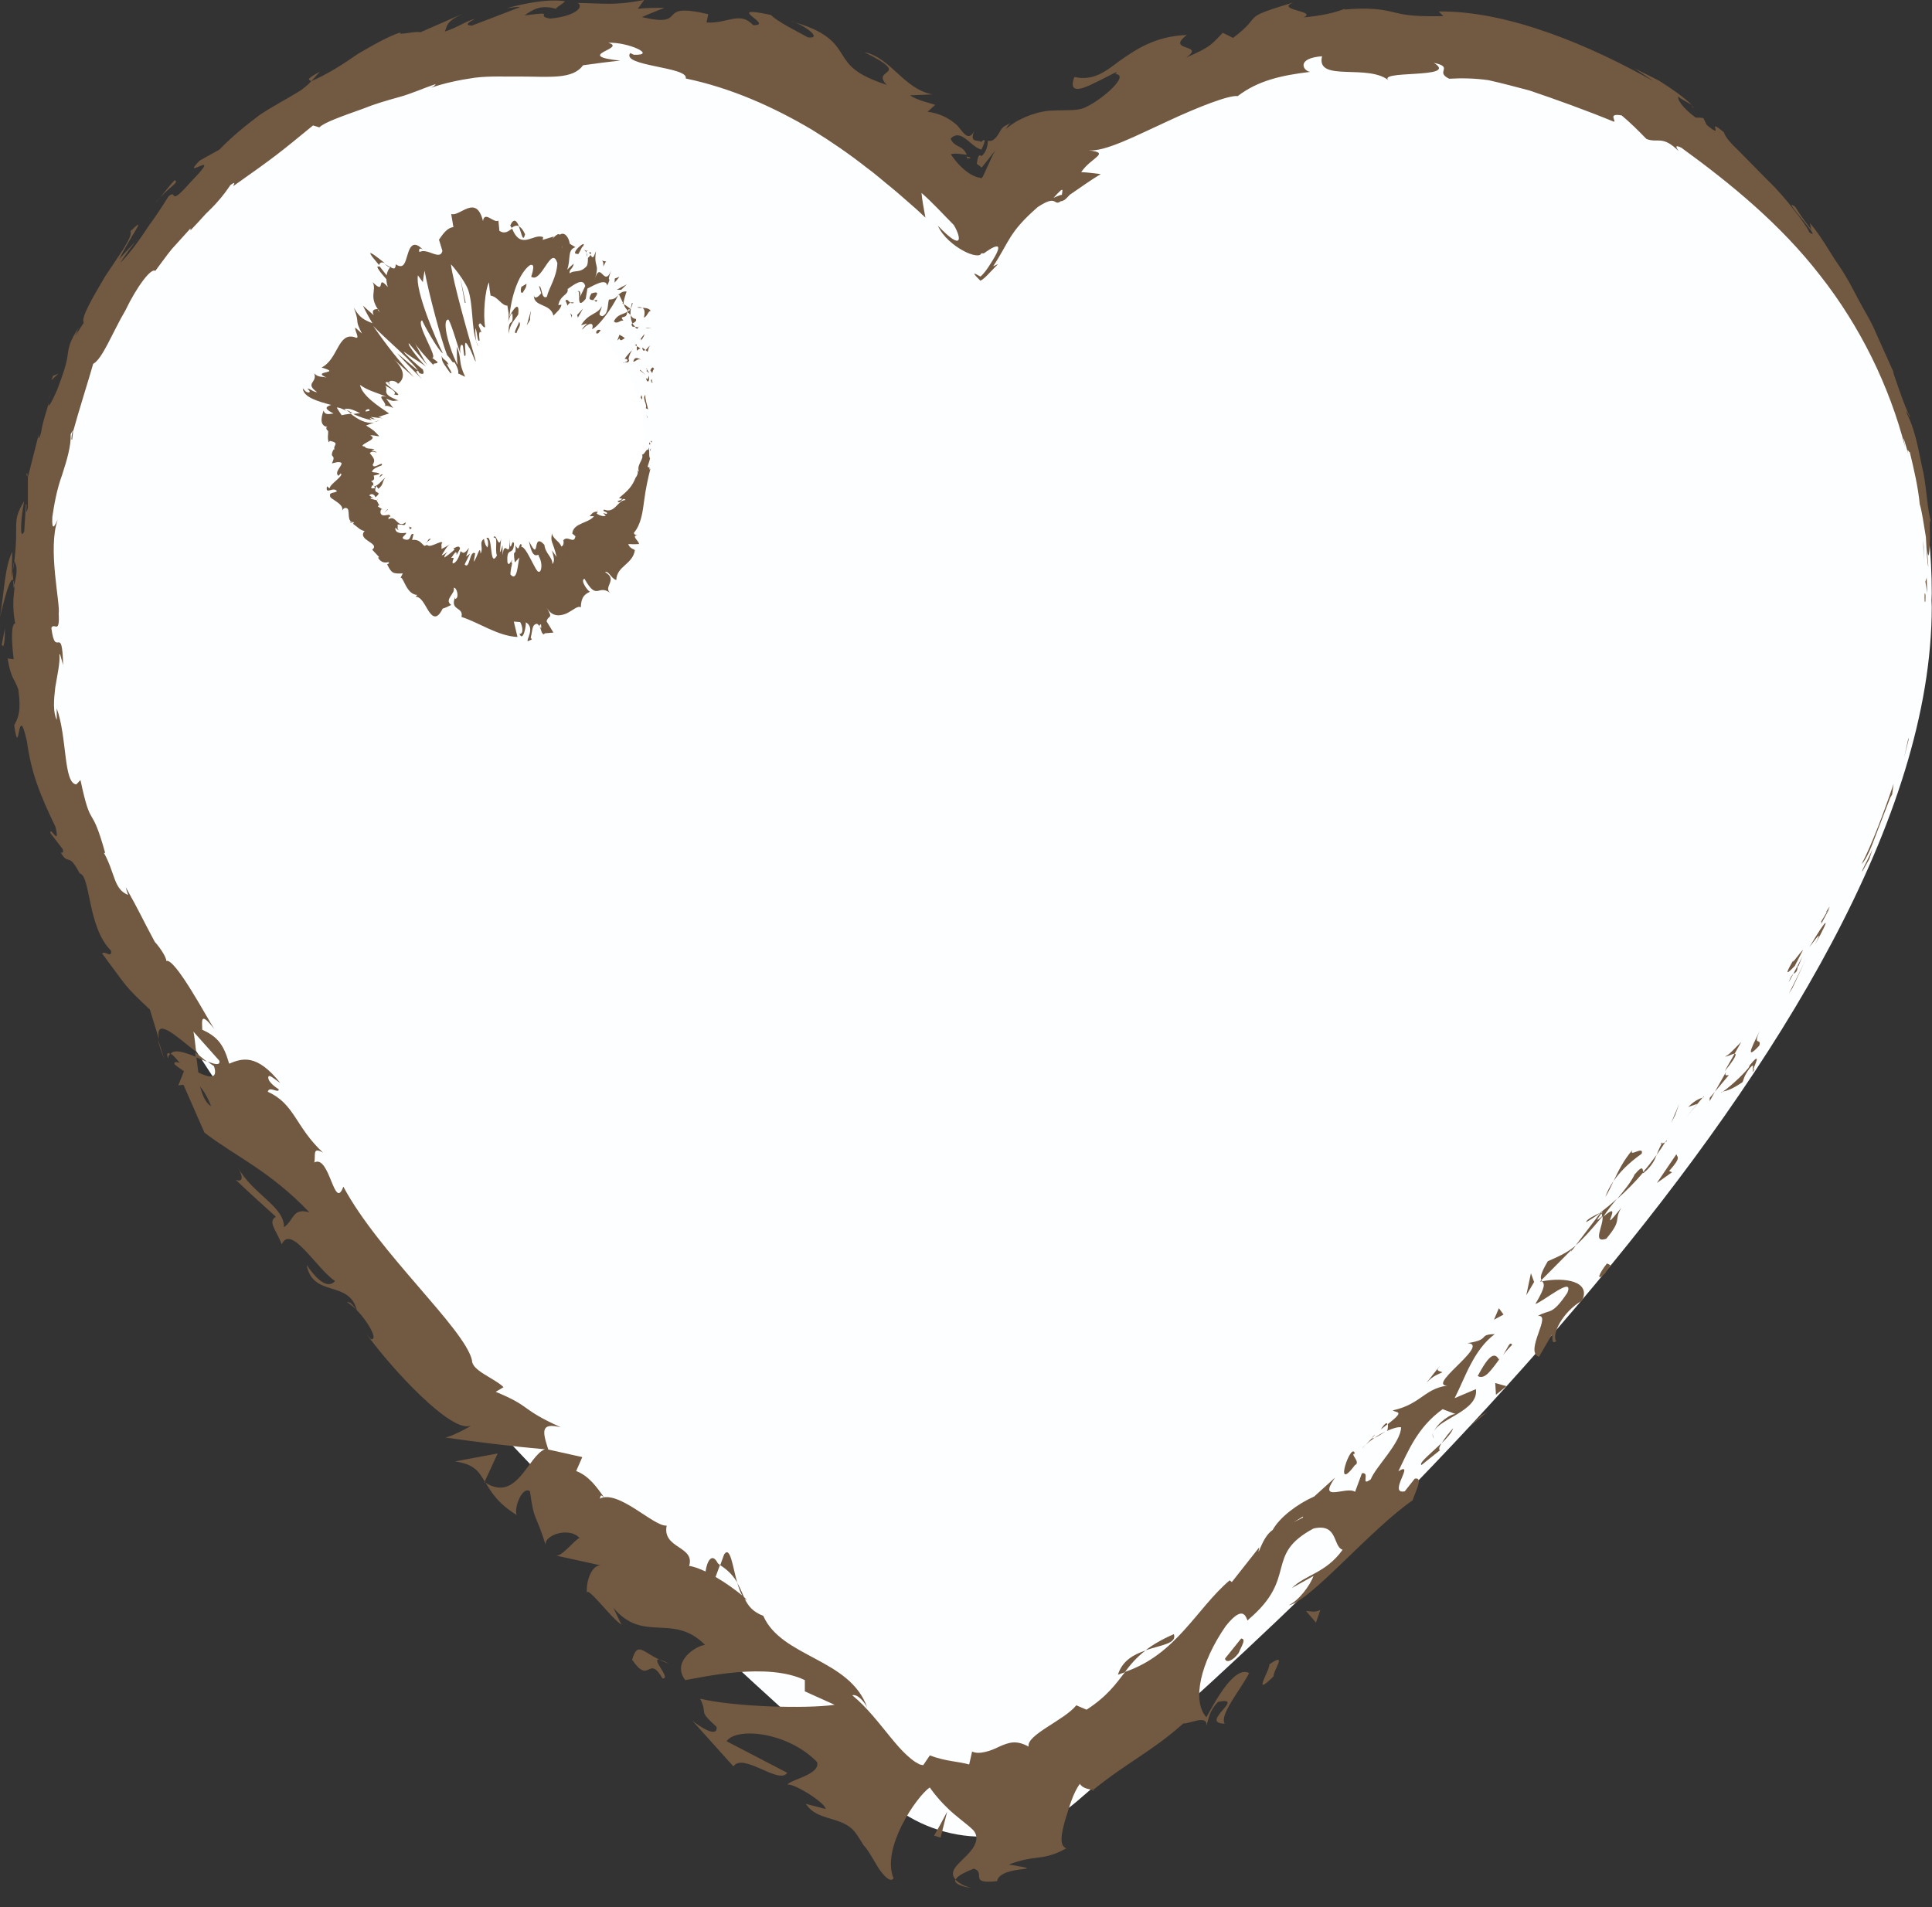 <svg width="79" height="78" viewBox="0 0 79 78" fill="none" xmlns="http://www.w3.org/2000/svg">
<rect x="0" y="0" width="79" height="78" fill="#333333" stroke="none"/>
<path d="M78.99 24.26C78.99 11.78 68.87 1.67 56.4 1.67C50.02 1.67 44.27 4.32 40.16 8.57C36.05 4.32 30.3 1.67 23.92 1.67C11.44 1.67 1.33 11.79 1.33 24.26C1.33 24.36 1.34 24.45 1.34 24.55C1.34 24.64 1.33 24.72 1.33 24.81C1.33 42.07 26.48 65.28 36.3 73.68C38.53 75.59 41.8 75.59 44.02 73.68C53.84 65.28 78.99 42.07 78.99 24.81C78.99 24.72 78.98 24.64 78.98 24.55C78.98 24.45 78.99 24.36 78.99 24.26Z" fill="#FDFEFF"/>
<path d="M78.73 24.54C78.75 24.18 78.7 24.31 78.7 24.26C78.68 24.86 78.75 24.53 78.73 24.54Z" fill="#725941"/>
<path d="M78.04 30.26V30.16L77.86 30.99L78.04 30.26Z" fill="#725941"/>
<path d="M76.13 35.33C76.32 35.13 76.51 34.68 76.7 34.16C76.9 33.65 77.11 33.09 77.29 32.63L77.37 32.49L77.43 32.05C77.06 33.16 76.52 34.59 76.13 35.32V35.33Z" fill="#725941"/>
<path d="M74.45 37.72C74.6 37.6 74.19 38.29 74.81 37.15C74.77 37.2 74.76 37.22 74.73 37.25C74.67 37.35 74.59 37.49 74.45 37.72Z" fill="#725941"/>
<path d="M74.73 37.25C75.01 36.76 74.49 37.54 74.73 37.25Z" fill="#725941"/>
<path d="M73.39 39.5L73.73 38.84C73.6 38.95 73.23 39.5 73.33 39.27C72.94 39.93 73.08 39.83 73.39 39.5Z" fill="#725941"/>
<path d="M73.14 40.17L73.33 39.83C73.28 39.88 73.21 39.96 73.14 40.17Z" fill="#725941"/>
<path d="M73.71 39.1L73.33 39.83C73.42 39.76 73.49 39.78 73.51 39.5C73.53 39.59 73.56 39.42 73.71 39.1Z" fill="#725941"/>
<path d="M73.99 38.73C74.25 38.4 74.56 37.94 74.22 38.62C74.92 37.37 74.71 37.5 73.99 38.73Z" fill="#725941"/>
<path d="M76.15 35.64L76.43 35.14C76.49 34.99 76.53 34.83 76.58 34.67C76.52 34.91 76.09 35.65 76.15 35.63V35.64Z" fill="#725941"/>
<path d="M70.53 43.19C70.56 43.26 70.83 43.09 70.93 43.09L71.2 42.61C70.99 42.81 70.64 43.22 70.53 43.2V43.19Z" fill="#725941"/>
<path d="M70.93 43.09L70.52 43.81C70.99 43.24 71.02 43.09 70.93 43.09Z" fill="#725941"/>
<path d="M73.29 40.41C73.49 40 73.67 39.58 73.87 39.17C73.63 39.66 73.4 40.15 73.15 40.63L73.29 40.41Z" fill="#725941"/>
<path d="M68.5 45.6L68.66 45.15L68.33 45.93L68.5 45.6Z" fill="#725941"/>
<path d="M67.13 47.18C67.23 46.83 66.58 47.36 66.75 47.03C66.38 47.46 66.17 47.9 65.98 48.3C66.24 47.92 66.59 47.57 67.13 47.18Z" fill="#725941"/>
<path d="M65.64 48.96C65.76 48.76 65.87 48.54 65.98 48.3C65.84 48.5 65.72 48.72 65.64 48.96Z" fill="#725941"/>
<path d="M69.62 44.89C69.55 44.92 69.37 44.94 69.03 45.27L69.41 45.14C69.47 45.06 69.55 44.98 69.62 44.89Z" fill="#725941"/>
<path d="M69.42 45.14H69.41C69.18 45.41 69.02 45.6 68.95 45.68C69.01 45.61 69.15 45.45 69.42 45.14Z" fill="#725941"/>
<path d="M69.67 44.83C69.67 44.83 69.64 44.87 69.62 44.89C69.66 44.88 69.67 44.87 69.67 44.83Z" fill="#725941"/>
<path d="M71.96 42.15C71.75 42.59 71.26 43.49 71.94 42.76C72.04 42.41 71.65 42.83 71.96 42.15Z" fill="#725941"/>
<path d="M70.12 44.65L70.69 43.97C70.64 43.96 70.48 44.04 70.59 43.82L70.12 44.65Z" fill="#725941"/>
<path d="M69.91 45.03L70.12 44.65L69.91 44.9V45.03Z" fill="#725941"/>
<path d="M66.85 48.01C66.69 48.36 66.41 48.68 66.12 49.04C66.5 48.7 66.87 48.33 67.19 47.95C67.17 47.85 67.2 47.6 66.86 48.01H66.85Z" fill="#725941"/>
<path d="M68.14 46.64C68.14 46.64 68.11 46.69 68.1 46.71C68.15 46.68 68.18 46.65 68.14 46.64Z" fill="#725941"/>
<path d="M62.97 52.41L63.06 52.4L63.03 52.35L62.97 52.41Z" fill="#725941"/>
<path d="M67.28 47.91C67.56 47.65 67.66 47.44 67.74 47.23C67.57 47.46 67.39 47.7 67.18 47.94C67.18 47.99 67.2 48 67.27 47.9L67.28 47.91Z" fill="#725941"/>
<path d="M64.86 49.98C65.04 49.88 65.24 49.75 65.43 49.6C65.23 49.69 64.85 49.88 64.86 49.98Z" fill="#725941"/>
<path d="M67.95 46.77L67.98 46.72C67.86 46.78 67.89 46.79 67.95 46.77Z" fill="#725941"/>
<path d="M67.95 46.77C67.85 46.94 67.8 47.09 67.74 47.23C67.88 47.04 67.99 46.87 68.09 46.71C68.05 46.74 67.99 46.76 67.95 46.77Z" fill="#725941"/>
<path d="M63.63 54.84C63.44 54.58 63.89 53.65 64.69 53.19C65.07 52.4 63.99 52.22 63.06 52.4C63.14 52.5 63.23 52.58 62.78 53.33C63.12 53.22 64.38 52.15 64.09 52.87C63.44 53.84 63.38 53.52 62.88 53.82C63.49 53.72 62.31 55.28 62.93 55.49L63.45 54.59C63.53 54.63 63.39 55.01 63.64 54.85L63.63 54.84Z" fill="#725941"/>
<path d="M64.22 51.21L64.44 50.93C64.12 51.2 63.84 51.34 63.29 51.58C62.98 52.1 62.98 52.26 63.03 52.35L64.27 51.1L64.22 51.22V51.21Z" fill="#725941"/>
<path d="M65.53 49.75C65.57 50.13 65.09 50.86 65.68 50.66C66.36 49.85 65.97 49.95 66.29 49.4C65.23 50.72 66.49 48.94 65.56 49.76C65.74 49.48 65.93 49.25 66.11 49.03C65.88 49.24 65.65 49.43 65.42 49.6C65.44 49.6 65.45 49.59 65.46 49.58C65.54 49.55 65.57 49.54 65.5 49.59C65.5 49.59 65.49 49.61 65.48 49.62C65.5 49.65 65.51 49.7 65.51 49.74C65.14 50.07 65.4 49.75 65.48 49.62C65.48 49.61 65.48 49.59 65.46 49.58L64.43 50.93C64.71 50.69 65.01 50.36 65.52 49.75H65.53Z" fill="#725941"/>
<path d="M71.75 43.72C71.75 43.72 71.7 43.75 71.69 43.74C71.65 43.85 71.64 43.89 71.75 43.72Z" fill="#725941"/>
<path d="M71.26 44.24C71.31 44.12 71.31 44 71.55 43.68C71.79 43.42 71.62 43.73 71.68 43.75C71.77 43.52 72.04 42.97 71.55 43.56L71.5 43.67C71.06 44.2 70.33 44.77 70.38 44.66C70.65 44.6 70.85 44.53 71.26 44.25V44.24Z" fill="#725941"/>
<path d="M68.55 47.2L67.75 48.38L68.37 47.94L68.25 47.89C68.79 47.29 68.56 47.33 68.55 47.2Z" fill="#725941"/>
<path d="M62.73 52.43L62.6 52.07L62.41 52.97L62.73 52.43Z" fill="#725941"/>
<path d="M61.48 53.76L61.29 53.5L61.09 53.97L61.48 53.76Z" fill="#725941"/>
<path d="M1.99 16.41L2.11 15.99C2.05 16.19 2.01 16.31 1.99 16.41Z" fill="#725941"/>
<path d="M1.08 19.41L1.12 19.5C1.12 19.35 1.12 19.29 1.08 19.41Z" fill="#725941"/>
<path d="M30.15 64.75C29.96 64.07 29.86 63.2 29.61 63.57L29.45 64.01C29.81 64.24 30.02 64.49 30.16 64.75H30.15Z" fill="#725941"/>
<path d="M7.98 43.03C7.98 43.09 7.99 43.16 8 43.23C8.17 43.3 8.32 43.36 8.46 43.42C8.31 43.3 8.15 43.17 7.98 43.03Z" fill="#725941"/>
<path d="M6.72 43.32L6.46 42.51C6.49 42.71 6.58 42.96 6.72 43.32Z" fill="#725941"/>
<path d="M12.71 3.34L13.08 2.93C12.37 3.32 12.72 3.23 12.71 3.34Z" fill="#725941"/>
<path d="M48 66.83C47.49 67.05 47.13 67.27 46.84 67.49C47.49 67.27 48.13 67.22 48 66.83Z" fill="#725941"/>
<path d="M2.95 17.98C2.98 17.73 3 17.62 2.97 17.62C2.91 17.87 2.91 18.02 2.95 17.98Z" fill="#725941"/>
<path d="M45.71 68.49C45.81 68.46 45.89 68.42 45.99 68.39C46.22 68.08 46.47 67.78 46.84 67.5C46.36 67.66 45.88 67.92 45.71 68.5V68.49Z" fill="#725941"/>
<path d="M69.14 4.31C69.14 4.31 69.21 4.38 69.24 4.41C69.27 4.4 69.21 4.36 69.14 4.31Z" fill="#725941"/>
<path d="M78.19 19.25C78.14 19.08 78.07 18.82 78 18.56C78.04 18.69 78.09 18.89 78.19 19.25Z" fill="#725941"/>
<path d="M56.1 58.82C56.36 58.53 56.11 58.75 56.1 58.82Z" fill="#725941"/>
<path d="M58.6 58.58C58.57 58.67 58.57 58.75 58.63 58.82C58.58 58.73 58.58 58.65 58.6 58.58Z" fill="#725941"/>
<path d="M44.68 73.21L44.65 73.23C44.8 73.23 44.77 73.23 44.68 73.21Z" fill="#725941"/>
<path d="M56.65 58.54C56.51 58.61 56.36 58.69 56.21 58.8C56.29 58.77 56.43 58.69 56.65 58.54Z" fill="#725941"/>
<path d="M56.46 58.46C56.57 58.38 56.65 58.31 56.73 58.25C56.72 58.17 56.65 58.17 56.46 58.46Z" fill="#725941"/>
<path d="M55.72 59.2C55.88 59.04 56.04 58.91 56.21 58.8C56.14 58.83 56.1 58.84 56.1 58.82C56.02 58.9 55.91 59.02 55.72 59.21V59.2Z" fill="#725941"/>
<path d="M39.52 6.4C39.52 6.4 39.54 6.45 39.55 6.48C39.77 6.48 39.69 6.43 39.52 6.4Z" fill="#725941"/>
<path d="M19.8 60.62C19.8 60.62 19.83 60.63 19.85 60.64C19.85 60.62 19.83 60.6 19.82 60.59L19.8 60.62Z" fill="#725941"/>
<path d="M18.62 59.77C19.39 59.88 19.58 60.18 19.82 60.59L20.35 59.44L18.63 59.76L18.62 59.77Z" fill="#725941"/>
<path d="M5.57 9.84L4.87 10.6C5.45 9.48 6.04 8.77 5.33 9.46C5.46 9.66 4.85 10.46 4.3 11.3C3.79 12.17 3.28 13.03 3.43 13.19L3.06 13.76C3.15 13.59 3.14 13.55 3.23 13.38C2.86 13.93 2.81 14.19 2.77 14.49C2.73 14.8 2.65 15.12 2.35 15.91C2.12 16.45 1.91 16.81 2.01 16.42C1.9 16.85 1.74 17.25 1.68 17.69C1.57 18.06 1.53 17.95 1.63 17.58L1.14 19.52V19.5C1.14 19.82 1.14 20.46 1.14 20.77C1 21.26 1.14 20.51 1.06 20.63L0.99 21.73C0.8 22.16 0.84 21.24 0.99 20.49C0.39 21.46 0.88 21.4 0.48 23.62L0.5 22.56C0.19 23.23 0.19 24.05 0 25.25C0.03 25.09 0.18 24.49 0.3 24.11C0.44 23.7 0.57 23.48 0.59 24.08C0.55 24.41 0.5 24.84 0.62 25.5C0.46 25.5 0.46 26.16 0.56 26.96L0.31 26.93C0.46 27.8 0.58 27.71 0.75 28.2C0.88 29.15 0.72 29.39 0.58 29.66C0.81 31.21 0.71 28.53 1.1 30.32C1.28 31.6 1.61 32.45 2.27 33.82C2.47 34.69 2.04 33.74 2.06 34.07L2.56 34.72C2.62 34.9 2.52 34.88 2.48 34.86C2.81 35.44 2.78 34.8 3.26 35.72C3.71 35.81 3.57 37.92 4.54 38.88C4.58 39.22 4.27 38.85 4.18 39C5.25 40.43 5.04 40.26 6.13 41.29L6.5 42.5C6.33 41.55 7.2 42.37 8.02 43.02C7.98 42.67 7.95 42.37 7.91 42.19L8.97 43.38C9.01 43.58 8.8 43.53 8.5 43.42C8.59 43.49 8.68 43.56 8.75 43.6C8.93 44.16 8.54 44.07 8.11 43.86C8.08 43.65 8.06 43.44 8.03 43.23C7.59 43.05 7.15 42.89 6.98 43.09C7.08 43.15 7.22 43.3 7.35 43.48C7.24 43.43 7.15 43.41 7.13 43.48C7.12 43.55 7.29 43.64 7.52 43.81L7.29 44.39L7.5 44.36L8.36 46.32C9.62 47.29 11.02 47.87 12.65 49.58C11.95 49.38 12.03 49.9 11.61 50.19C11.64 49.35 10.34 48.84 9.73 47.75C10.05 48.31 9.79 48.33 9.63 48.24C10.17 48.76 10.73 49.26 11.28 49.76C10.93 49.97 11.31 50.32 11.52 50.89C11.9 50.04 12.93 51.87 13.7 52.39C13.51 52.61 13.15 52.63 12.54 51.73C12.79 53.08 14.27 52.33 14.59 53.58C14.42 53.38 14.36 53.24 14.18 53.25C14.77 53.57 15.58 54.86 15.16 54.76L14.99 54.56C16.03 56 18.49 58.65 19.25 58.3C19.19 58.38 18.4 58.77 18.21 58.79C19.56 58.98 20.91 59.15 22.28 59.27C21.59 59.54 21.14 61.45 19.86 60.64C20.08 61.01 20.35 61.48 21.13 61.96C21 61.68 21.36 60.75 21.67 60.99C21.85 62.3 21.89 61.81 22.33 63.24C22.14 62.82 23.25 62.4 23.7 62.9C23.51 62.94 22.96 63.71 22.71 63.61L24.66 64.04C24.23 63.88 23.95 64.65 24 65.14C24.03 64.86 25.01 66.2 25.41 66.44L25.08 65.75C26.31 67.22 27.51 65.94 28.83 67.27C28.5 67.29 27.43 67.93 28.02 68.71C28.74 68.59 31.37 67.97 32.91 68.71V69.17L34.13 69.72C32.93 69.89 30 69.8 28.63 69.47C28.97 70.16 28.5 69.9 29.3 70.62C29.36 71.12 28.55 70.57 28.31 70.37L29.99 72.24C30.38 71.65 31.86 73.01 32.19 72.5L29.71 71.21C30.1 70.63 32.19 70.81 33.41 72.06C33.56 72.57 32.32 72.78 32.2 72.98C32.53 72.95 33.76 73.75 33.76 73.98L32.95 73.77C33.23 74.2 33.68 74.29 34.13 74.43C34.35 74.5 34.57 74.58 34.76 74.73C34.96 74.88 35.07 75.07 35.31 75.46C35.5 75.65 35.71 76.06 35.93 76.41C36.16 76.74 36.4 76.99 36.54 76.82C36.02 75.62 37.46 73.48 38.02 73.1C38.05 73.15 38.31 73.52 38.69 73.89C39.06 74.27 39.58 74.62 39.79 74.84C40.09 75.17 39.85 75.56 39.51 75.9C39.18 76.24 38.76 76.54 39.08 76.87C39.15 76.68 39.63 76.5 39.82 76.42C40.34 76.59 39.57 77.07 40.77 76.93C40.91 76.23 43.11 76.57 41.25 76.25C41.77 76.06 42.05 76.02 42.36 75.98C42.67 75.94 43.03 75.91 43.6 75.59C43.3 75.47 43.4 75 43.55 74.45C43.72 73.92 43.87 73.33 44.16 72.95C44.24 73.13 44.55 73.18 44.7 73.2C46.14 72.04 47.1 71.63 48.39 70.48C48.63 70.51 49.38 70.1 49.33 70.57C49.43 70.31 49.43 69.97 49.81 69.6C50.99 69.36 49 70.48 50.08 70.49C49.85 70.14 50.71 69.13 51.08 68.42C50.48 68.11 49.72 69.52 49.33 70.23C48.73 69.57 49.08 68 50.12 66.5C51.01 65.38 50.96 66.49 51.05 66.23C53.1 64.5 51.67 63.6 53.71 62.51C54.72 62.28 54.49 63.24 54.9 63.38C54.21 64.34 53.39 64.39 52.83 64.94L53.71 64.45C53.57 64.84 53.1 65.47 52.69 65.65C53.57 65.5 56.02 62.56 57.76 61.36C57.89 60.97 58.21 60.4 57.85 60.47L57.44 60.99C56.72 61.13 57.9 59.72 57.18 60.17C57.58 59.34 57.97 58.36 58.99 57.63L59.55 57.84C59.41 57.75 58.75 58.2 58.63 58.56C58.81 58.03 60.48 57.7 60.35 56.81L59.48 57.18C59.9 56.37 60.24 55.22 61.12 54.56C60.4 54.58 60.99 54.78 60 54.93C61.03 54.96 58.01 56.86 59.36 56.65C58.26 56.71 58.17 57.41 56.95 57.68C57.11 57.79 57.47 57.68 56.75 58.24C56.76 58.31 56.75 58.42 56.73 58.49C56.71 58.5 56.7 58.51 56.68 58.52L56.73 58.5C56.73 58.5 56.73 58.55 56.75 58.5C56.97 58.41 57.16 58.35 57.29 58.37C57.29 58.99 56.24 60 56.05 60.5C55.6 60.82 56.05 60.19 55.69 60.25L55.41 61.01C55.05 60.76 53.85 61.49 54.59 60.43L53.74 61.2C53.08 61.49 52.33 62.04 52.04 62.57C51.58 62.87 51.39 63.86 51.49 63.28L50.37 64.7L50.28 64.63C48.93 65.78 48.1 67.66 46.01 68.37C45.64 68.85 45.28 69.37 44.43 69.92L44.01 69.74C43.54 70.34 41.96 70.95 42.06 71.43C41.54 71.14 41.23 71.27 40.86 71.43C40.51 71.61 40.02 71.77 39.75 71.63L39.63 72.16C39.17 72.03 38.69 72.04 38.02 71.79L37.75 72.19C37.75 72.19 37.65 72.17 37.61 72.16C37.55 72.13 37.49 72.09 37.43 72.06C37.31 71.98 37.2 71.89 37.08 71.78C36.85 71.57 36.63 71.31 36.4 71.03C35.94 70.47 35.46 69.83 34.85 69.33C35.05 69.27 35.32 69.56 35.46 69.83C34.75 67.82 31.96 67.79 31.21 66.08C30.78 65.92 30.59 65.67 30.45 65.38C30.48 65.41 30.51 65.42 30.54 65.43C30.51 65.4 30.46 65.35 30.42 65.31C30.34 65.13 30.26 64.93 30.15 64.74C30.21 64.94 30.27 65.12 30.35 65.25C30.1 65.04 29.69 64.74 29.26 64.49L29.44 64C29.44 64 29.38 63.96 29.35 63.93C29.12 63.48 28.91 63.83 28.85 64.27C28.62 64.16 28.39 64.07 28.18 64.04C28.43 63.22 27.07 63.34 27.26 62.39C26.74 62.45 25.29 60.9 24.52 61.29C24.58 61.2 24.52 61.07 24.71 61.25C24.39 60.8 24.07 60.35 23.56 60.16L23.81 59.59L22.42 59.28C22.17 58.52 22.11 58.17 22.93 58.37C21.23 57.6 21.77 57.54 20.27 56.92L20.59 56.73C20.22 56.36 19.29 56.06 19.3 55.63C19 54.33 15.48 51.23 14.04 48.53C13.66 49.56 13.49 47.2 12.85 47.54C12.92 47.27 12.75 46.87 13.21 47.14C12.07 46.08 12.06 45.15 10.95 44.65C11.01 44.39 11.39 44.74 11.4 44.55C11.29 44.48 10.97 44.26 10.97 44.07C10.97 43.88 11.24 44.15 11.46 44.29C10.5 43.08 9.9 43.28 9.37 43.5C9.14 42.7 8.89 42.4 8.27 42.11C8.27 41.78 8.16 41.31 8.76 42.08C8.46 41.62 7.15 39.16 6.8 39.3C6.8 39.1 6.44 38.63 6.33 38.52C5.75 37.44 5.73 37.33 5.14 36.28C5.17 36.39 5.2 36.5 5.24 36.6C4.64 36.36 4.72 35.73 4.25 34.88H4.3C3.7 32.73 3.75 34.06 3.29 31.9L3.12 32.08C2.59 32.03 2.75 30.15 2.32 28.97V29.44C2.16 29.12 2.2 28.61 2.26 28.11C2.34 27.61 2.46 27.11 2.43 26.78C2.44 26.63 2.52 27 2.58 27.2C2.54 25.43 2.27 27 2.1 25.68C2.21 25.43 2.45 25.98 2.4 25.09C2.47 24.66 1.94 22.44 2.36 21.25C2.24 21.51 2.11 21.77 2.14 21.14C2.21 20.66 2.32 20.02 2.54 19.42C2.74 18.81 2.91 18.22 2.89 17.76C2.94 17.65 2.98 17.61 3 17.61C3.19 16.9 3.69 15.32 3.81 14.88C4.19 14.68 4.59 13.61 5.13 12.69C5.59 11.73 6.18 10.94 6.35 11.08C6.58 10.78 6.79 10.47 7.03 10.18L7.79 9.34V9.42C8.04 9.16 8.24 8.94 8.41 8.75C8.59 8.57 8.75 8.42 8.87 8.28C9.12 8 9.27 7.79 9.42 7.57C9.69 7.37 9.54 7.57 9.54 7.61C11.27 6.39 11.41 6.27 12.8 5.13L13.06 5.21C13.23 5.02 13.96 4.76 14.86 4.44C15.3 4.26 15.81 4.11 16.32 3.97C16.83 3.83 17.33 3.6 17.81 3.44C17.8 3.47 17.77 3.52 17.62 3.59C18.16 3.4 18.78 3.27 19.4 3.18C20.03 3.1 20.68 3.14 21.27 3.13C22.45 3.13 23.42 3.26 23.84 2.67C24.34 2.6 24.85 2.53 25.36 2.48C23.39 2.27 25.68 1.98 24.87 1.75C25.68 1.71 26.89 2.27 25.92 2.24L25.77 2.17C25.38 2.71 28.18 2.73 28.04 3.21C29.91 3.6 31.64 4.38 33.21 5.31C33.99 5.79 34.73 6.3 35.43 6.85C35.79 7.11 36.12 7.41 36.46 7.68C36.54 7.75 36.63 7.82 36.71 7.89L37.02 8.16C37.29 8.39 37.57 8.64 37.84 8.9C37.77 8.52 37.71 8.2 37.68 7.89C38.13 8.28 38.56 8.76 39 9.2C39.31 9.72 39.4 10.33 38.35 9.23C38.55 9.68 39.01 10.05 39.38 10.25C39.76 10.46 40.05 10.48 40.1 10.4C40.12 10.38 40.12 10.37 40.12 10.36C40.16 10.36 40.2 10.36 40.23 10.36C40.27 10.33 40.3 10.31 40.33 10.29C40.39 10.25 40.45 10.21 40.5 10.18C40.6 10.12 40.68 10.09 40.73 10.08C40.83 10.06 40.84 10.14 40.79 10.27C40.74 10.4 40.63 10.59 40.5 10.79C40.37 11 40.22 11.21 40.09 11.31C39.87 11.19 39.74 11.11 39.94 11.33L40.09 11.48C40.21 11.42 40.33 11.3 40.45 11.17L40.81 10.8L40.61 10.89C41.28 9.88 41.23 9.52 42.43 8.47C43.27 7.91 43.06 8.47 43.39 8.22C43.4 8.24 43.45 8.22 43.52 8.18C43.57 8.15 43.64 8.08 43.75 7.96C44.17 7.68 44.57 7.38 45.01 7.12C44.75 7.09 44.48 7.05 44.21 7.04C44.62 6.43 45.44 6.25 44.51 6.15C45.2 6.21 46.47 5.54 47.74 4.96C49 4.37 50.27 3.88 50.61 3.93C51.43 3.3 52.39 3.08 53.57 2.94C53.27 2.89 53 2.38 54.06 2.3C53.79 3.4 56.01 2.56 56.83 3.33C56.1 2.83 59.73 3.25 58.63 2.57C59.48 2.75 58.65 2.93 59.26 3.22C59.77 3.19 60.32 3.2 60.87 3.28C61.41 3.4 61.97 3.55 62.54 3.7C63.66 4.08 64.83 4.5 66 4.98C66.08 4.92 65.74 4.62 66.31 4.72C66.67 5.02 67 5.35 67.32 5.68C67.78 5.87 67.97 5.51 68.64 6.18C68.56 6.06 68.44 5.89 68.75 6.04C70.79 7.52 72.82 9.19 74.43 11.27C76.05 13.33 77.25 15.76 77.9 18.28C77.75 17.59 77.88 18.04 78.03 18.56C77.95 18.22 78.08 18.56 78.09 18.48C78.26 19.19 78.43 19.9 78.5 20.63C78.57 20.82 78.66 21.4 78.75 21.96C78.78 22.53 78.81 23.07 78.85 23.18L78.8 22.49C78.86 22.95 78.89 22.62 78.91 22.2C78.94 21.77 78.87 21.25 78.95 21.31C78.81 20.8 78.79 20.1 78.65 19.34C78.47 18.59 78.37 17.71 77.98 16.93C77.88 16.56 78.13 17.22 78.09 17.02C77.89 16.63 77.72 16.12 77.4 15.2L77.46 15.29C77.18 14.66 76.93 14.12 76.71 13.62C76.5 13.11 76.22 12.69 75.98 12.23C75.74 11.77 75.5 11.3 75.16 10.81C74.82 10.32 74.51 9.72 74.01 9.12L74.06 9.38C73.64 8.85 73.58 8.72 73.4 8.45C72.75 8 74.61 9.91 73.99 9.51C73.9 9.3 73.66 8.97 73.35 8.58C73.05 8.18 72.67 7.74 72.25 7.34C71.84 6.93 71.45 6.52 71.12 6.19C70.78 5.87 70.54 5.6 70.49 5.41C69.68 4.73 70.6 5.78 69.79 5.11L69.65 4.83C69.55 4.81 69.45 4.81 69.34 4.81C68.79 4.41 68.59 4.07 68.62 3.95C68.75 4.06 69.03 4.2 69.18 4.29C68.85 3.97 68.32 3.6 67.84 3.3C67.34 3.04 66.89 2.84 66.76 2.74L67.61 3.32C65.11 1.91 61.71 0.43 58.83 0.47L59.02 0.66C57.94 0.68 57.52 0.63 57.07 0.52C56.62 0.41 56.13 0.29 54.95 0.39L55.03 0.34C54.57 0.54 53.95 0.65 53.31 0.71C53.88 0.44 52.13 0.42 52.88 0.1C50.59 0.8 51.75 0.55 50.42 1.55L50 1.34C49.58 1.76 49.57 1.9 48.51 2.35C49.32 1.78 47.63 2.12 48.53 1.43C47.21 1.48 46.41 2.05 45.78 2.49C45.16 2.96 44.7 3.31 43.93 3.15C43.67 3.84 44.21 3.67 44.74 3.4C45.28 3.15 45.85 2.8 45.61 3.03C46.21 3.06 45.1 4.05 44.42 4.37C44.08 4.55 43.66 4.49 43.09 4.52C42.8 4.52 42.49 4.58 42.15 4.7C41.98 4.76 41.8 4.84 41.61 4.94C41.52 4.99 41.43 5.05 41.33 5.12C41.26 5.17 41.19 5.23 41.11 5.28C41.18 5.23 41.17 5.15 41.33 5.03C41.25 5.06 41.14 5.13 41.09 5.15C41.05 5.17 41.02 5.2 40.99 5.23C40.93 5.29 40.89 5.38 40.84 5.46C40.74 5.63 40.58 5.82 40.4 5.75C40.38 6.01 40.32 6.15 40.26 6.24C40.2 6.32 40.14 6.43 40.08 6.35C40.02 6.35 39.98 6.41 39.94 6.7L40.08 6.8C40.08 6.8 40.13 6.88 40.16 6.83L40.24 6.73L40.4 6.53C40.5 6.4 40.6 6.27 40.7 6.15C40.61 6.29 40.53 6.48 40.43 6.7C40.38 6.81 40.32 6.93 40.27 7.05C40.21 7.17 40.15 7.35 40.08 7.27C39.79 7.24 39.31 6.95 38.88 6.31C39.02 6.25 39.35 6.31 39.53 6.33C39.37 5.92 39.03 6.05 38.87 5.67C39.06 5.47 39.26 5.51 39.46 5.66C39.66 5.8 39.89 6.05 40.08 6.1C40.1 6.1 40.12 6.13 40.14 6.1L40.19 5.99C40.22 5.92 40.25 5.84 40.27 5.75C40.24 5.72 40.21 5.72 40.18 5.75C40.15 5.78 40.12 5.83 40.08 5.78C39.91 5.73 39.63 5.81 39.86 5.3C39.66 5.76 39.46 5.52 39.3 5.32L39.17 5.16C39.17 5.16 39.13 5.11 39.08 5.07L38.89 4.93C38.63 4.75 38.31 4.62 37.93 4.57L38.24 4.29C38.03 4.21 37.54 4.12 37.21 3.9L38.12 3.86C36.93 3.62 36.46 2.38 35.34 2.13C37.38 3.15 35.57 2.77 36.26 3.47C34.94 3.04 34.71 2.66 34.43 2.22C34.16 1.79 33.84 1.26 32.3 0.86C32.74 0.92 33.72 1.6 33.04 1.53C32.52 1.24 31.81 0.9 31.52 0.61C29.48 0.18 31.72 1.04 30.8 1.03C30.25 0.44 29.77 0.97 28.89 0.92L28.96 0.58C26.7 0.05 28.24 1.16 26.25 0.7C26.55 0.56 26.86 0.45 27.17 0.32C26.8 0.32 26.44 0.32 26.08 0.36L26.34 0C25.13 0.23 24.78 0.14 23.63 0.12C23.9 0.3 23.48 0.67 22.5 0.76C21.81 0.65 22.86 0.45 21.45 0.63C21.75 0.42 22.09 0.17 22.73 0.36C22.79 0.26 23.04 0.15 23.1 0.05C22.34 -0.07 21.21 0.2 20.71 0.34C20.91 0.31 21.15 0.27 21.27 0.29L19.29 1.05C18.96 1.03 19.19 0.89 19.43 0.77C19.02 0.87 18.77 1.1 18.19 1.29C18.3 1.05 18.21 0.87 19.04 0.51L17.19 1.32C17.03 1.25 16.17 1.48 16.39 1.32C15.86 1.49 15.26 1.84 14.64 2.2C14.04 2.62 13.4 3.03 12.73 3.32C12.68 3.38 12.57 3.49 12.32 3.68C11.75 4.04 11.17 4.33 10.62 4.7C10.09 5.1 9.53 5.54 8.97 6.12L8.16 6.57C7.29 7.47 9.25 5.95 7.8 7.44C6.83 8.54 7.29 7.7 6.89 8.03C6.69 8.35 6.42 8.78 6.08 9.24C5.76 9.72 5.4 10.26 4.92 10.75C5.15 10.37 5.38 10.1 5.62 9.76L5.57 9.84ZM0.56 24.06C0.54 23.76 0.48 23.16 0.59 22.95C0.76 23.3 0.65 23.55 0.56 24.06ZM8.63 45.24C8.42 45.12 8.28 44.81 8.18 44.43C8.35 44.64 8.51 44.91 8.63 45.24ZM53.28 62.02V62.06C52.68 62.36 52.9 62.26 53.28 62.02ZM54.38 61.26C54.43 61.12 54.38 61.08 54.29 61.07C54.31 61.22 54.1 61.43 53.83 61.64C53.99 61.66 54.17 61.61 54.38 61.26ZM43.41 7.97C43.34 7.97 43.19 8.05 43.08 8.09C43.21 7.95 43.29 7.86 43.35 7.81C43.39 7.77 43.42 7.76 43.43 7.76C43.46 7.78 43.43 7.87 43.42 7.97H43.41Z" fill="#725941"/>
<path d="M6.87 43.3C6.87 43.2 6.91 43.15 6.96 43.1C6.85 43.03 6.8 43.06 6.87 43.3Z" fill="#725941"/>
<path d="M12.64 3.42L12.68 3.4C12.68 3.4 12.7 3.36 12.71 3.35L12.64 3.42Z" fill="#725941"/>
<path d="M39.74 77.21C39.37 77.13 39.18 76.98 39.06 76.87C39.02 76.98 39.17 77.14 39.74 77.21Z" fill="#725941"/>
<path d="M58.85 55.89L58.33 56.55C58.61 56.25 58.78 56.22 58.98 56.12C58.89 56.07 58.67 56.08 58.86 55.89H58.85Z" fill="#725941"/>
<path d="M65.64 52.07C65.69 51.95 65.8 51.86 65.85 51.74L65.71 51.67C65.38 52.08 65.24 52.45 65.64 52.07Z" fill="#725941"/>
<path d="M60.42 56.27C60.72 56.46 61 55.99 61.36 55.52C61.34 55.55 61.32 55.57 61.29 55.6C61.06 55.16 60.73 55.71 60.42 56.28V56.27Z" fill="#725941"/>
<path d="M61.46 55.41C61.58 55.27 61.7 55.12 61.83 55C61.74 54.82 61.65 55.14 61.46 55.41Z" fill="#725941"/>
<path d="M55.4 59.92C55.67 59.8 55.17 59.45 55.4 59.45C55.27 58.88 54.48 61.16 55.4 59.92Z" fill="#725941"/>
<path d="M61.6 56.69L61.14 56.56L61.17 57.04L61.6 56.69Z" fill="#725941"/>
<path d="M58.13 59.91L58.88 59.31C58.81 59.27 58.87 59.15 58.94 59.02C58.52 59.43 58.01 59.83 58.12 59.91H58.13Z" fill="#725941"/>
<path d="M58.95 59.02C59.17 58.81 59.36 58.59 59.42 58.41C59.31 58.53 59.08 58.8 58.95 59.02Z" fill="#725941"/>
<path d="M60.82 57.74L60.56 57.89L60.08 58.36L60.82 57.74Z" fill="#725941"/>
<path d="M50.75 67.01L50.09 67.83C50.13 68.03 50.42 67.92 50.65 67.6C50.75 67.34 50.98 67.02 50.75 67.01Z" fill="#725941"/>
<path d="M54 65.84C53.72 65.96 53.63 65.89 53.4 65.88L53.81 66.36L53.99 65.84H54Z" fill="#725941"/>
<path d="M51.9 68.07C51.95 68.27 51.14 69.49 52.08 68.55C52.04 68.35 52.69 67.51 51.9 68.07Z" fill="#725941"/>
<path d="M38.19 75.07L38.46 75.15L38.73 74.09C38.56 74.42 38.38 74.75 38.19 75.08V75.07Z" fill="#725941"/>
<path d="M25.85 67.88C26.57 68.94 26.5 67.63 27.09 68.64C27.47 68.67 26.6 67.81 26.96 67.87C26.24 67.53 26.07 67.14 25.85 67.87V67.88Z" fill="#725941"/>
<path d="M26.97 67.88C27.08 67.93 27.21 67.99 27.35 68.03C27.15 67.93 27.04 67.89 26.97 67.88Z" fill="#725941"/>
<path d="M78.64 22.09L78.66 22.88V22.37L78.64 22.09Z" fill="#725941"/>
<path d="M78.79 23.6L78.73 23.79L78.81 24.26C78.8 24.08 78.78 23.74 78.78 23.6H78.79Z" fill="#725941"/>
<path d="M0.07 26.37L0.13 26.43C0.19 26.29 0.2 26.1 0.2 25.7L0.07 26.37Z" fill="#725941"/>
<path d="M2.17 15.37L2.1 15.55L2.39 15.28L2.17 15.37Z" fill="#725941"/>
<path d="M7.14 7.37C6.87 7.65 6.61 8.03 6.34 8.32C6.87 7.65 7.37 7.46 7.14 7.37Z" fill="#725941"/>
<path d="M26.36 18.08C26.36 21.45 23.62 24.19 20.25 24.19C16.88 24.19 14.14 21.45 14.14 18.08C14.14 14.71 16.88 11.97 20.25 11.97C23.62 11.97 26.36 14.71 26.36 18.08Z" fill="white"/>
<path d="M26.61 18.04C26.61 18.1 26.65 18.08 26.66 18.09C26.65 17.99 26.6 18.05 26.61 18.04Z" fill="#725941"/>
<path d="M26.47 17.08L26.49 17.09L26.43 16.96L26.47 17.08Z" fill="#725941"/>
<path d="M26.38 16.16C26.26 16.29 26.44 16.49 26.42 16.66L26.4 16.69L26.5 16.74C26.46 16.54 26.37 16.31 26.39 16.15L26.38 16.16Z" fill="#725941"/>
<path d="M26.66 15.52C26.59 15.58 26.6 15.42 26.64 15.66C26.64 15.65 26.65 15.64 26.66 15.63C26.66 15.61 26.66 15.58 26.66 15.52Z" fill="#725941"/>
<path d="M26.66 15.63C26.71 15.54 26.66 15.74 26.66 15.63Z" fill="#725941"/>
<path d="M26.59 15.14L26.67 15.26C26.67 15.26 26.71 15.07 26.75 15.11C26.7 14.97 26.65 15.03 26.59 15.15V15.14Z" fill="#725941"/>
<path d="M26.42 15.07L26.46 15.13C26.46 15.13 26.48 15.08 26.42 15.07Z" fill="#725941"/>
<path d="M26.55 15.26L26.47 15.13C26.47 15.13 26.38 15.2 26.5 15.19C26.44 15.2 26.5 15.21 26.55 15.26Z" fill="#725941"/>
<path d="M26.53 15.36C26.5 15.46 26.49 15.57 26.41 15.45C26.46 15.7 26.58 15.62 26.53 15.36Z" fill="#725941"/>
<path d="M26.22 16.17L26.2 16.27L26.26 16.34C26.26 16.34 26.26 16.15 26.22 16.17Z" fill="#725941"/>
<path d="M26.6 14.12C26.54 14.15 26.46 14.26 26.4 14.32L26.48 14.39C26.51 14.31 26.52 14.18 26.6 14.12Z" fill="#725941"/>
<path d="M26.39 14.31L26.26 14.21C26.28 14.36 26.33 14.36 26.39 14.31Z" fill="#725941"/>
<path d="M26.18 15.16C26.25 15.21 26.32 15.27 26.39 15.33C26.32 15.26 26.25 15.18 26.17 15.12V15.16H26.18Z" fill="#725941"/>
<path d="M26.47 13.43H26.64C26.56 13.42 26.47 13.41 26.38 13.41L26.47 13.43Z" fill="#725941"/>
<path d="M26.32 12.99C26.47 12.96 26.5 12.7 26.61 12.72C26.55 12.61 26.4 12.59 26.27 12.59C26.36 12.64 26.38 12.77 26.33 12.99H26.32Z" fill="#725941"/>
<path d="M26.05 12.57C26.1 12.59 26.18 12.59 26.26 12.59C26.21 12.56 26.15 12.55 26.05 12.57Z" fill="#725941"/>
<path d="M26.22 13.91C26.22 13.91 26.34 13.78 26.35 13.66L26.2 13.85C26.2 13.85 26.21 13.89 26.22 13.91Z" fill="#725941"/>
<path d="M26.2 13.85C26.18 13.77 26.17 13.72 26.17 13.7C26.17 13.72 26.18 13.76 26.2 13.85Z" fill="#725941"/>
<path d="M26.22 13.93V13.91C26.22 13.91 26.2 13.94 26.22 13.93Z" fill="#725941"/>
<path d="M26.21 14.71C26.11 14.66 25.96 14.55 25.89 14.79C26.01 14.79 26.05 14.65 26.21 14.71Z" fill="#725941"/>
<path d="M26.04 14.15V14.34C26.09 14.31 26.15 14.24 26.2 14.26C26.15 14.22 26.1 14.19 26.04 14.16V14.15Z" fill="#725941"/>
<path d="M25.96 14.11L26.04 14.15L26.03 14.08L25.96 14.11Z" fill="#725941"/>
<path d="M26 13.04C25.89 13.04 25.84 12.97 25.79 12.89C25.79 13.02 25.82 13.14 25.86 13.23C25.93 13.19 26.05 13.14 26 13.04Z" fill="#725941"/>
<path d="M26.09 13.45H26.07C26.07 13.45 26.06 13.48 26.09 13.45Z" fill="#725941"/>
<path d="M25.31 12.02C25.31 12.02 25.29 12.06 25.28 12.08L25.32 12.04V12.02H25.31Z" fill="#725941"/>
<path d="M25.83 13.27C25.83 13.37 25.89 13.37 25.97 13.36C25.93 13.32 25.89 13.28 25.86 13.22C25.83 13.24 25.81 13.25 25.83 13.27Z" fill="#725941"/>
<path d="M25.84 12.39C25.82 12.47 25.81 12.55 25.79 12.63C25.84 12.53 25.9 12.35 25.84 12.39Z" fill="#725941"/>
<path d="M26.11 13.38H26.12C26.15 13.33 26.13 13.35 26.11 13.38Z" fill="#725941"/>
<path d="M26.11 13.38C26.11 13.38 26.02 13.37 25.96 13.38C25.99 13.41 26.03 13.44 26.06 13.45C26.06 13.43 26.09 13.41 26.1 13.38H26.11Z" fill="#725941"/>
<path d="M23.81 13.48C24.01 13.23 24.32 13.12 24.21 13.46C24.45 13.38 25.01 12.64 25.28 12.07C25.19 12.17 25.12 12.25 24.9 12.25C24.84 12.43 24.89 12.84 24.63 12.93C24.4 12.89 24.58 12.73 24.61 12.52C24.43 12.88 24.07 12.79 23.76 13.3L24.01 13.23C23.96 13.3 23.82 13.38 23.81 13.47V13.48Z" fill="#725941"/>
<path d="M25.44 12.4L25.5 12.44C25.49 12.33 25.53 12.2 25.62 11.92C25.46 11.91 25.38 11.97 25.31 12.04L25.48 12.4H25.44Z" fill="#725941"/>
<path d="M25.67 12.74C25.45 12.88 25.26 12.84 25.1 13.14C25.23 13.28 25.34 13.09 25.49 13.11C25.28 12.86 25.65 13.09 25.64 12.76C25.7 12.79 25.74 12.84 25.78 12.88C25.78 12.8 25.78 12.71 25.79 12.62V12.64C25.79 12.64 25.76 12.7 25.77 12.67C25.77 12.67 25.71 12.71 25.69 12.73C25.69 12.59 25.74 12.66 25.77 12.67L25.8 12.65C25.71 12.57 25.61 12.51 25.52 12.44C25.52 12.54 25.59 12.61 25.69 12.73L25.67 12.74Z" fill="#725941"/>
<path d="M25.5 14.85C25.5 14.85 25.52 14.83 25.53 14.82C25.5 14.82 25.49 14.82 25.5 14.85Z" fill="#725941"/>
<path d="M25.54 14.68C25.54 14.68 25.64 14.66 25.66 14.73C25.64 14.81 25.59 14.78 25.54 14.81C25.6 14.81 25.71 14.87 25.73 14.71H25.7C25.7 14.57 25.85 14.28 25.88 14.29C25.74 14.42 25.65 14.52 25.54 14.68Z" fill="#725941"/>
<path d="M25.55 13.83C25.48 13.77 25.41 13.73 25.33 13.69L25.24 13.93L25.33 13.84C25.37 13.99 25.47 13.87 25.55 13.83Z" fill="#725941"/>
<path d="M25.39 11.86L25.63 11.63C25.5 11.69 25.36 11.77 25.22 11.85H25.39V11.86Z" fill="#725941"/>
<path d="M25.13 11.56L25.33 11.32L25.14 11.39L25.13 11.56Z" fill="#725941"/>
<path d="M15.63 20.82L15.69 20.85C15.69 20.85 15.65 20.82 15.63 20.82Z" fill="#725941"/>
<path d="M15.46 20.43L15.4 20.45C15.4 20.45 15.46 20.45 15.46 20.43Z" fill="#725941"/>
<path d="M15.72 10.75C15.41 10.51 14.96 10.14 15.22 10.5L15.5 10.84C15.54 10.72 15.62 10.71 15.72 10.76V10.75Z" fill="#725941"/>
<path d="M14.33 16.89H14.42C14.33 16.84 14.24 16.8 14.16 16.76C14.21 16.8 14.27 16.85 14.33 16.89Z" fill="#725941"/>
<path d="M15.51 17.19L15.29 17.26C15.36 17.25 15.44 17.23 15.51 17.19Z" fill="#725941"/>
<path d="M17.45 22.18L17.62 22.04C17.51 22.02 17.51 22.1 17.45 22.18Z" fill="#725941"/>
<path d="M21.47 9.58C21.38 9.38 21.29 9.29 21.21 9.25C21.33 9.54 21.38 9.95 21.47 9.58Z" fill="#725941"/>
<path d="M14.3 21.36C14.3 21.36 14.38 21.39 14.41 21.37C14.36 21.34 14.33 21.33 14.3 21.36Z" fill="#725941"/>
<path d="M20.86 9.21C20.86 9.21 20.9 9.28 20.92 9.32C21.01 9.25 21.11 9.2 21.22 9.25C21.13 9.03 21.01 8.9 20.87 9.21H20.86Z" fill="#725941"/>
<path d="M24.41 20.89C24.41 20.89 24.43 20.89 24.45 20.89C24.43 20.87 24.42 20.88 24.41 20.89Z" fill="#725941"/>
<path d="M23.99 10.26C24.08 10.29 24.02 10.23 23.99 10.26Z" fill="#725941"/>
<path d="M23.6 11.9C23.6 11.9 23.53 11.98 23.48 12.06C23.53 11.98 23.57 11.93 23.6 11.9Z" fill="#725941"/>
<path d="M20.05 12.05C20.07 12.14 20.07 12.12 20.05 12.05Z" fill="#725941"/>
<path d="M24.02 10.5C24.02 10.44 24 10.38 23.98 10.33C23.98 10.37 23.99 10.43 24.02 10.5Z" fill="#725941"/>
<path d="M24.09 10.32C24.09 10.32 24.12 10.38 24.14 10.4C24.18 10.35 24.19 10.3 24.09 10.32Z" fill="#725941"/>
<path d="M23.88 10.21C23.88 10.21 23.96 10.28 23.98 10.33C23.98 10.29 23.98 10.27 23.99 10.26C23.97 10.26 23.93 10.24 23.88 10.21Z" fill="#725941"/>
<path d="M20.9 22.98C20.9 22.98 20.9 23 20.92 23.01C20.95 22.84 20.93 22.87 20.9 22.98Z" fill="#725941"/>
<path d="M17.16 15.21C17.16 15.21 17.16 15.2 17.15 15.19C17.15 15.19 17.14 15.19 17.13 15.19L17.16 15.21Z" fill="#725941"/>
<path d="M17.26 15.51C16.93 15.14 17.01 15.15 17.13 15.19L16.23 14.44C16.57 14.81 16.91 15.16 17.26 15.51Z" fill="#725941"/>
<path d="M16.26 21.62V21.45C16.52 21.44 16.56 21.55 16.59 21.36C16.24 21.64 16.2 21.02 15.88 21.24L15.9 21.12C15.9 21.12 15.93 21.13 15.95 21.16C16.01 20.91 15.63 21.22 15.56 20.98C15.55 20.89 15.57 20.81 15.64 20.83L15.46 20.72C15.44 20.67 15.51 20.65 15.53 20.7C15.48 20.62 15.44 20.54 15.4 20.46H15.41C15.34 20.45 15.21 20.41 15.15 20.39C15.18 20.3 15.21 20.4 15.25 20.36L15.1 20.26C15.19 20.15 15.33 20.23 15.35 20.34C15.71 20.03 15.19 20.27 15.39 19.87L15.47 19.99C15.7 19.81 15.6 19.73 15.76 19.53C15.66 19.59 15.38 19.98 15.25 19.86C15.28 19.8 15.28 19.74 15.17 19.68C15.34 19.63 15.3 19.55 15.28 19.45L15.52 19.39C15.46 19.3 15.33 19.34 15.21 19.3C15.23 19.17 15.43 19.1 15.61 19.03C15.69 18.82 15.26 19.23 15.24 19C15.37 18.81 15.27 18.72 15.12 18.53C15.25 18.4 15.31 18.53 15.41 18.49L15.18 18.41C15.18 18.41 15.27 18.39 15.31 18.39C15.23 18.31 14.99 18.4 14.91 18.26C14.73 18.25 14.86 18.17 15.02 18.08C15.18 17.99 15.35 17.9 15.14 17.81C15.26 17.78 15.36 17.84 15.51 17.84C15.27 17.6 15.35 17.64 14.97 17.4C15.08 17.36 15.18 17.32 15.3 17.28C14.95 17.34 14.63 17.15 14.34 16.92C14.18 16.94 14.04 16.96 13.97 16.98C13.9 16.88 13.83 16.77 13.77 16.67C13.85 16.65 13.99 16.72 14.17 16.8C14.14 16.78 14.11 16.75 14.08 16.73C14.26 16.67 14.51 16.79 14.73 16.9C14.64 16.9 14.54 16.92 14.44 16.93C14.69 17.04 14.96 17.15 15.21 17.18C15.17 17.16 15.13 17.12 15.12 17.09C15.19 17.12 15.25 17.14 15.29 17.14C15.34 17.14 15.25 17.1 15.15 17.05L15.66 17.11L15.47 17.06C15.62 17 15.76 16.95 15.91 16.91C15.49 16.62 14.81 16.19 14.72 15.74C15.07 15.99 15.35 16.03 15.81 16.23C15.28 16.1 15.9 16.52 15.72 16.61C15.81 16.56 16.02 16.65 16.08 16.69L15.79 16.3C16.16 16.46 16.1 16.37 16.3 16.38C15.52 16.09 15.92 15.99 15.75 15.77C16.01 15.9 16.25 16.05 16.11 16.13C16.76 16.31 15.33 15.51 15.91 15.64C15.89 15.67 15.84 15.66 15.96 15.75C15.79 15.56 16.08 15.5 16.27 15.68L16.25 15.71C16.46 15.59 16.68 15.24 16.11 14.7C16.18 14.77 16.81 15.32 16.93 15.43C16.34 14.8 15.79 14.1 15.26 13.33C15.73 13.83 17 14.88 17.15 15.26C17.26 15.3 17.38 15.34 17.29 15.11C17.2 15.05 16.52 14.46 16.51 14.38C17.16 14.84 16.88 14.61 17.45 15.01C17.31 14.93 16.62 14.08 16.72 14.04C16.82 14.17 17.44 14.87 17.49 14.97C17.3 14.66 17.12 14.34 16.96 14.01C17.04 14.2 17.54 14.74 17.76 14.97C17.61 14.81 17.91 14.91 17.89 14.8L17.67 14.63C17.94 14.66 16.97 13.21 17.26 13.1C17.35 13.32 17.94 14.37 18.11 14.45C17.84 13.93 16.96 11.86 17.09 11.26L17.29 11.54C17.31 11.38 17.33 11.22 17.36 11.07C17.53 11.99 18.03 13.87 18.28 14.52C18.48 14.73 18.49 14.86 18.58 14.81C18.76 15.09 18.75 15.25 18.73 15.27L19.02 15.41C18.72 14.77 18.9 14.72 18.68 14.17C18.68 14.42 18.68 14.68 18.71 14.92C18.38 14.31 18.03 13.04 18.34 13.07C18.49 13.32 18.74 14.26 18.84 14.48C18.77 14.25 18.85 13.99 18.93 14.15L18.98 14.53C19.15 14.76 18.85 13.58 19.18 14.21C19.24 14.24 19.53 15.09 19.43 14.67C19.19 13.88 18.5 11.44 18.44 10.81C18.49 10.85 19.01 11.47 19.15 11.87C19.35 12.49 19.28 13.41 19.47 13.94C19.44 13.75 19.43 13.5 19.44 13.42C19.52 13.58 19.52 14.03 19.61 13.92C19.52 13.19 19.84 13.95 19.57 13.3C19.66 13.08 19.71 13.42 19.84 13.38C19.74 12.91 19.84 11.77 20 11.55C20 11.74 20.04 11.98 20.06 12.09C20.36 12.13 20.5 12.5 20.75 12.5C20.76 12.67 20.85 12.89 20.77 13.19C20.81 13.07 20.87 12.83 20.95 12.82C21.01 13.45 20.78 12.9 20.8 13.65C20.85 13.24 21.04 13.1 21.19 12.86C21.26 12.23 20.95 12.7 20.83 12.95C20.91 12.06 21.23 11.17 21.66 10.85C21.98 10.7 21.66 11.43 21.73 11.32C22.14 11.6 22.55 9.99 22.79 10.76C22.77 11.33 22.45 11.76 22.36 12.14C22.12 12.26 22.18 11.71 22.04 11.7L22.13 11.99C22.02 12.14 21.86 12.25 21.83 12.08C21.82 12.57 22.51 12.39 22.63 12.91C22.75 12.77 22.92 12.66 22.96 12.46L22.83 12.48C22.91 12.05 23.26 12.07 23.21 11.82C23.47 11.64 23.85 11.34 23.93 11.7L23.69 12.2C23.77 12.06 23.73 11.82 23.6 11.93C23.8 11.79 23.5 12.77 23.95 12.22L24.02 11.8C24.29 11.67 24.78 11.36 24.83 11.68C25.05 11.19 24.76 11.69 24.99 11.07C24.69 11.79 24.56 10.6 24.31 11.45C24.55 10.72 24.26 10.98 24.37 10.27C24.29 10.44 24.27 10.64 24.15 10.43C24.12 10.47 24.07 10.52 24.04 10.55V10.53V10.56C24.02 10.58 24.02 10.58 24.04 10.56C24.04 10.66 24.04 10.77 24 10.87C23.72 11.2 23.48 11.02 23.3 11.18C23.24 11.04 23.43 11 23.46 10.78C23.37 10.86 23.28 10.94 23.19 11.03C23.35 10.63 23.18 10.21 23.53 10.11L23.3 9.97C23.25 9.67 23.07 9.47 22.89 9.6C22.79 9.46 22.45 9.97 22.65 9.67L22.19 9.81L22.21 9.7C21.81 9.52 21.31 10.26 20.94 9.35C20.79 9.45 20.65 9.59 20.42 9.44L20.38 9.02C20.2 9.15 19.81 8.6 19.75 9.04C19.47 7.91 18.8 8.88 18.45 8.75L18.54 9.29C18.32 9.3 18.14 9.52 17.95 9.8L18.09 10.26C18 10.68 17.47 10.12 17.15 10.31C17.1 10.13 17.21 10.14 17.3 10.22C16.91 9.8 16.76 10.09 16.67 10.4C16.57 10.72 16.52 11.03 16.18 10.81C16.18 11.01 16.1 11 15.99 10.94C15.99 10.94 15.99 10.92 15.99 10.91C15.98 10.91 15.97 10.91 15.96 10.93C15.89 10.89 15.8 10.83 15.73 10.8C15.82 10.87 15.9 10.93 15.95 10.94C15.9 10.99 15.83 11.1 15.81 11.26L15.51 10.88C15.51 10.88 15.5 10.89 15.5 10.91C15.31 10.83 15.56 11.15 15.8 11.42C15.8 11.51 15.82 11.63 15.86 11.74C15.35 11.16 15.81 12.12 15.24 11.54C15.42 11.9 15.03 12.13 15.55 12.78C15.48 12.7 15.42 12.68 15.46 12.64C15.32 12.64 15.18 12.66 15.28 12.89L14.84 12.5C14.96 12.75 15.09 12.99 15.23 13.22C14.89 13.08 14.7 13 14.47 12.58C14.74 13.32 14.47 12.99 14.8 13.64L14.53 13.4C14.48 13.5 14.77 13.92 14.5 13.79C13.81 13.58 13.83 14.69 13.15 15.03C14.05 15.29 12.68 15.15 13.35 15.44C13.14 15.39 13.01 15.44 12.85 15.27C12.99 15.66 12.44 15.66 12.97 16.04C12.77 16.02 12.69 15.89 12.57 15.89C12.61 15.93 12.73 16.04 12.62 16.05C12.5 16.05 12.46 15.96 12.38 15.88C12.41 16.25 12.99 16.41 13.54 16.56C13.26 16.65 13.3 16.74 13.64 16.91C13.46 16.93 13.29 16.99 13.23 16.79C13.2 16.89 12.99 17.41 13.39 17.46C13.29 17.48 13.37 17.6 13.42 17.63C13.42 17.85 13.38 17.87 13.44 18.09L13.49 18.03C13.92 18.12 13.6 18.21 13.68 18.38H13.64C13.43 18.79 13.78 18.53 13.57 18.95L13.79 18.9C14.27 18.87 13.59 19.27 13.84 19.46L13.93 19.36C14.09 19.44 13.48 19.81 13.49 19.95C13.47 19.99 13.42 19.92 13.37 19.89C13.29 20.27 13.63 19.87 13.78 20.09C13.68 20.17 13.44 20.13 13.5 20.29C13.46 20.4 14.09 20.6 13.99 20.88C14.04 20.8 14.1 20.73 14.21 20.8C14.32 20.93 14.16 21.35 14.47 21.36C14.47 21.39 14.45 21.41 14.43 21.42C14.56 21.5 14.76 21.72 14.91 21.71C14.58 22.1 15.57 22.2 15.22 22.48L15.5 22.78L15.46 22.81C15.6 23.04 15.76 23.01 15.9 22.99C15.92 23.06 15.86 23.06 15.83 23.08C16.01 23.44 16.06 23.47 16.47 23.45L16.38 23.63C16.5 23.58 16.61 24.31 17.06 24.33C17.04 24.35 17.02 24.39 16.98 24.4C17.23 24.4 17.36 24.73 17.52 24.98C17.68 25.22 17.86 25.38 18.1 24.89C18.21 24.86 18.33 24.8 18.45 24.74C18.14 24.52 18.64 24.27 18.55 24.04C18.69 24 18.79 24.49 18.61 24.49V24.42C18.38 24.99 18.97 24.8 18.87 25.23C19.59 25.46 20.35 26.01 21.16 26.05L21.01 25.42L21.27 25.44C21.36 25.58 21.43 25.94 21.24 25.92C21.39 26.28 21.52 25.59 21.5 25.45C21.91 25.67 21.48 26.22 21.59 26.22L21.75 26.15L21.7 26.08C21.78 25.8 21.74 25.53 21.96 25.51C22.13 25.61 22.12 25.89 22.19 25.9C22.2 25.95 22.23 25.96 22.28 25.9L22.63 25.87L22.35 25.41C22.42 25.13 22.65 25.35 22.34 24.83C22.57 25.24 22.89 25.2 23.16 25.09C23.43 24.96 23.63 24.75 23.75 24.84C23.76 24.42 23.9 24.31 24.12 24.2C24.02 24.15 23.71 23.72 23.9 23.67C24.44 24.63 24.44 23.83 24.99 24.28C24.6 24.02 25.31 23.71 24.74 23.4C24.9 23.33 24.98 23.66 25.2 23.72C25.22 23.14 25.87 23.09 25.96 22.5C25.89 22.44 25.75 22.43 25.69 22.25C25.84 22.26 25.99 22.26 26.13 22.25C26.13 22.12 25.79 21.91 26.07 21.89C26.01 21.89 25.92 21.86 25.92 21.79C26.22 21.44 26.28 20.92 26.34 20.47C26.4 20.01 26.49 19.58 26.6 19.15C26.55 19.26 26.55 19.18 26.56 19.09C26.55 19.15 26.51 19.09 26.48 19.09C26.51 18.97 26.56 18.86 26.58 18.74C26.51 18.67 26.58 18.35 26.52 18.31V18.42C26.46 18.27 26.35 18.62 26.25 18.59C26.35 18.77 26.03 18.99 26.12 19.27C26.08 19.32 26.09 19.21 26.06 19.24C26.1 19.32 26.08 19.4 26 19.53V19.51C25.85 19.9 25.69 20.05 25.31 20.37L25.45 20.4C25.37 20.47 25.32 20.47 25.25 20.49C25.37 20.67 25.45 20.28 25.58 20.45C25.25 20.45 25.15 21.02 24.7 20.84C24.58 20.93 24.92 20.93 24.8 21.02L24.66 20.98L24.77 21.09C24.68 21.14 24.49 21.07 24.39 21C24.42 21 24.42 20.95 24.44 20.93C24.19 20.9 24.16 21.12 24.09 21.11H24.29C24.06 21.41 23.44 21.38 23.4 21.82L23.53 21.93C23.47 22.28 23.21 21.87 23.03 22.1V22.06C23.07 22.23 23.03 22.33 22.95 22.35C22.9 22.15 22.6 22.04 22.57 21.81C22.5 22.21 22.6 22.09 22.76 22.78L22.57 22.51C22.64 22.79 22.7 22.93 22.59 23.07C22.59 22.77 22.3 22.65 22.26 22.28C21.73 21.71 22.11 23.08 21.63 22.13C21.8 23.05 22.04 22.54 22.03 22.75C22.2 23.01 22.15 23.43 22.02 23.38C21.91 23.41 21.5 22.29 21.31 22.37C21.33 22.37 21.31 22.3 21.34 22.3C21.21 22.09 21.26 22.67 21.08 22.3C21.12 22.86 20.95 22.3 21.05 23L21.24 22.8C21.17 23.01 21.16 23.84 20.87 23.49C20.87 23.35 20.92 23.15 20.94 23.04C20.86 22.85 20.84 23.21 20.75 23C20.7 22.31 20.99 22.78 21.02 22.23C20.92 21.95 20.88 22.79 20.83 22.02C20.87 23 20.63 21.96 20.55 22.71V22.3C20.52 22.37 20.48 22.58 20.44 22.58L20.49 22.03C20.39 22.51 20.28 21.72 20.18 21.99C20.39 21.92 20.22 22.45 20.32 22.72C19.99 23.29 20.17 21.73 19.87 22.03C19.91 21.96 20.01 22.2 19.93 22.39C19.87 22.33 19.81 22.21 19.79 22.04C19.57 22.18 19.78 22.4 19.65 22.64C19.63 22.23 19.51 22.83 19.37 22.97L19.43 22.63C19.2 22.47 19.21 23.33 19 23.08L19.22 22.64L19.06 22.76L19.18 22.4C18.97 22.68 18.94 22.62 18.83 22.54C18.8 22.74 18.65 23.05 18.51 23.04C18.48 22.87 18.65 22.79 18.45 22.82C18.56 22.66 18.68 22.45 18.67 22.7C18.71 22.61 18.77 22.53 18.81 22.44C18.79 22.26 18.59 22.42 18.53 22.43C18.55 22.43 18.58 22.45 18.58 22.48C18.44 22.61 18.31 22.71 18.17 22.8C18.17 22.71 18.23 22.64 18.3 22.58C18.23 22.6 18.15 22.7 18.06 22.71C18.17 22.54 18.25 22.36 18.4 22.26C18.28 22.33 18.17 22.4 18.05 22.45C18.07 22.37 18.02 22.24 18.09 22.19C18.01 22.09 17.58 22.44 17.46 22.28C17.43 22.3 17.4 22.32 17.35 22.32C17.21 22.21 17.15 22.05 16.85 22.08L16.91 21.84C16.73 21.79 16.85 22.15 16.55 22.06C16.33 21.99 16.62 21.88 16.61 21.79C16.45 21.81 16.16 21.84 16.16 21.59C16.23 21.61 16.24 21.66 16.3 21.69L16.26 21.62ZM15.23 19.84C15.23 19.84 15.39 19.91 15.3 19.97C15.11 19.99 15.19 19.92 15.23 19.84ZM15.07 16.73C15.17 16.79 15.1 16.81 14.95 16.83C14.94 16.79 14.96 16.75 15.07 16.73ZM23 10.12V10.14C22.92 9.9 22.94 9.99 23 10.12ZM23.19 10.44C23.19 10.44 23.26 10.33 23.27 10.26C23.21 10.36 23.15 10.34 23.09 10.28C23.07 10.41 23.07 10.5 23.18 10.44H23.19ZM22.13 25.7L22.05 25.6C22.14 25.45 22.13 25.57 22.13 25.7Z" fill="#725941"/>
<path d="M15.38 17.15C15.32 17.15 15.26 17.15 15.2 17.13C15.25 17.15 15.31 17.17 15.38 17.15Z" fill="#725941"/>
<path d="M17.41 22.2L17.42 22.21L17.45 22.18L17.41 22.2Z" fill="#725941"/>
<path d="M19.56 14.16C19.52 14.09 19.48 14 19.46 13.9C19.48 14.02 19.52 14.13 19.56 14.16Z" fill="#725941"/>
<path d="M24.81 10.7L24.61 10.66C24.69 10.71 24.67 10.81 24.67 10.9C24.72 10.81 24.77 10.66 24.81 10.7Z" fill="#725941"/>
<path d="M24.38 13.63C24.38 13.63 24.41 13.65 24.46 13.63L24.56 13.51C24.49 13.45 24.36 13.51 24.38 13.62V13.63Z" fill="#725941"/>
<path d="M24.19 11.99C24.01 12.29 24.16 12.25 24.27 12.28C24.27 12.28 24.26 12.28 24.26 12.27C24.55 11.9 24.38 11.94 24.19 12V11.99Z" fill="#725941"/>
<path d="M24.29 12.28C24.29 12.28 24.35 12.31 24.37 12.35C24.49 12.21 24.37 12.29 24.29 12.28Z" fill="#725941"/>
<path d="M23.62 10.38C23.63 10.51 23.85 9.95 23.82 10.11C24.08 9.69 23.22 10.43 23.62 10.38Z" fill="#725941"/>
<path d="M23.63 12.99L23.84 12.62L23.6 12.88L23.63 12.99Z" fill="#725941"/>
<path d="M23.13 12.31L23.21 12.5C23.24 12.43 23.28 12.4 23.32 12.38C23.24 12.32 23.18 12.19 23.12 12.31H23.13Z" fill="#725941"/>
<path d="M23.32 12.38C23.32 12.38 23.41 12.43 23.47 12.38C23.44 12.37 23.39 12.35 23.32 12.38Z" fill="#725941"/>
<path d="M23.38 12.99L23.39 12.89L23.32 12.81L23.38 12.99Z" fill="#725941"/>
<path d="M21.52 11.61L21.32 11.73C21.27 11.9 21.3 12.02 21.38 11.96C21.44 11.84 21.52 11.79 21.53 11.61H21.52Z" fill="#725941"/>
<path d="M21.67 13.09C21.67 12.98 21.69 12.87 21.71 12.7L21.54 13.31L21.67 13.09Z" fill="#725941"/>
<path d="M21.23 13.16C21.18 13.33 20.95 13.65 21.12 13.62C21.16 13.44 21.33 13.32 21.23 13.16Z" fill="#725941"/>
<path d="M19.01 12.39L19.04 12.38L18.81 11.31L19.01 12.39Z" fill="#725941"/>
<path d="M18.4 15.24C18.64 15.41 18.09 14.7 18.35 14.92C18.25 14.7 18.13 14.74 18.05 14.55C18.11 14.8 18 14.69 18.4 15.24Z" fill="#725941"/>
<path d="M18.05 14.55C18.05 14.55 18.02 14.46 18.01 14.4C18.02 14.47 18.04 14.51 18.05 14.55Z" fill="#725941"/>
<path d="M26.59 18.45L26.62 18.32L26.58 18.4L26.59 18.45Z" fill="#725941"/>
<path d="M26.53 18.19L26.6 18.16L26.55 18.08C26.55 18.08 26.55 18.17 26.54 18.19H26.53Z" fill="#725941"/>
<path d="M15.66 19.4H15.6C15.54 19.44 15.53 19.47 15.52 19.52L15.66 19.4Z" fill="#725941"/>
<path d="M15.86 20.84L15.85 20.82L15.72 20.96L15.86 20.84Z" fill="#725941"/>
<path d="M16.84 21.58C16.84 21.58 16.73 21.55 16.69 21.51C16.8 21.55 16.69 21.75 16.84 21.58Z" fill="#725941"/>
</svg>
